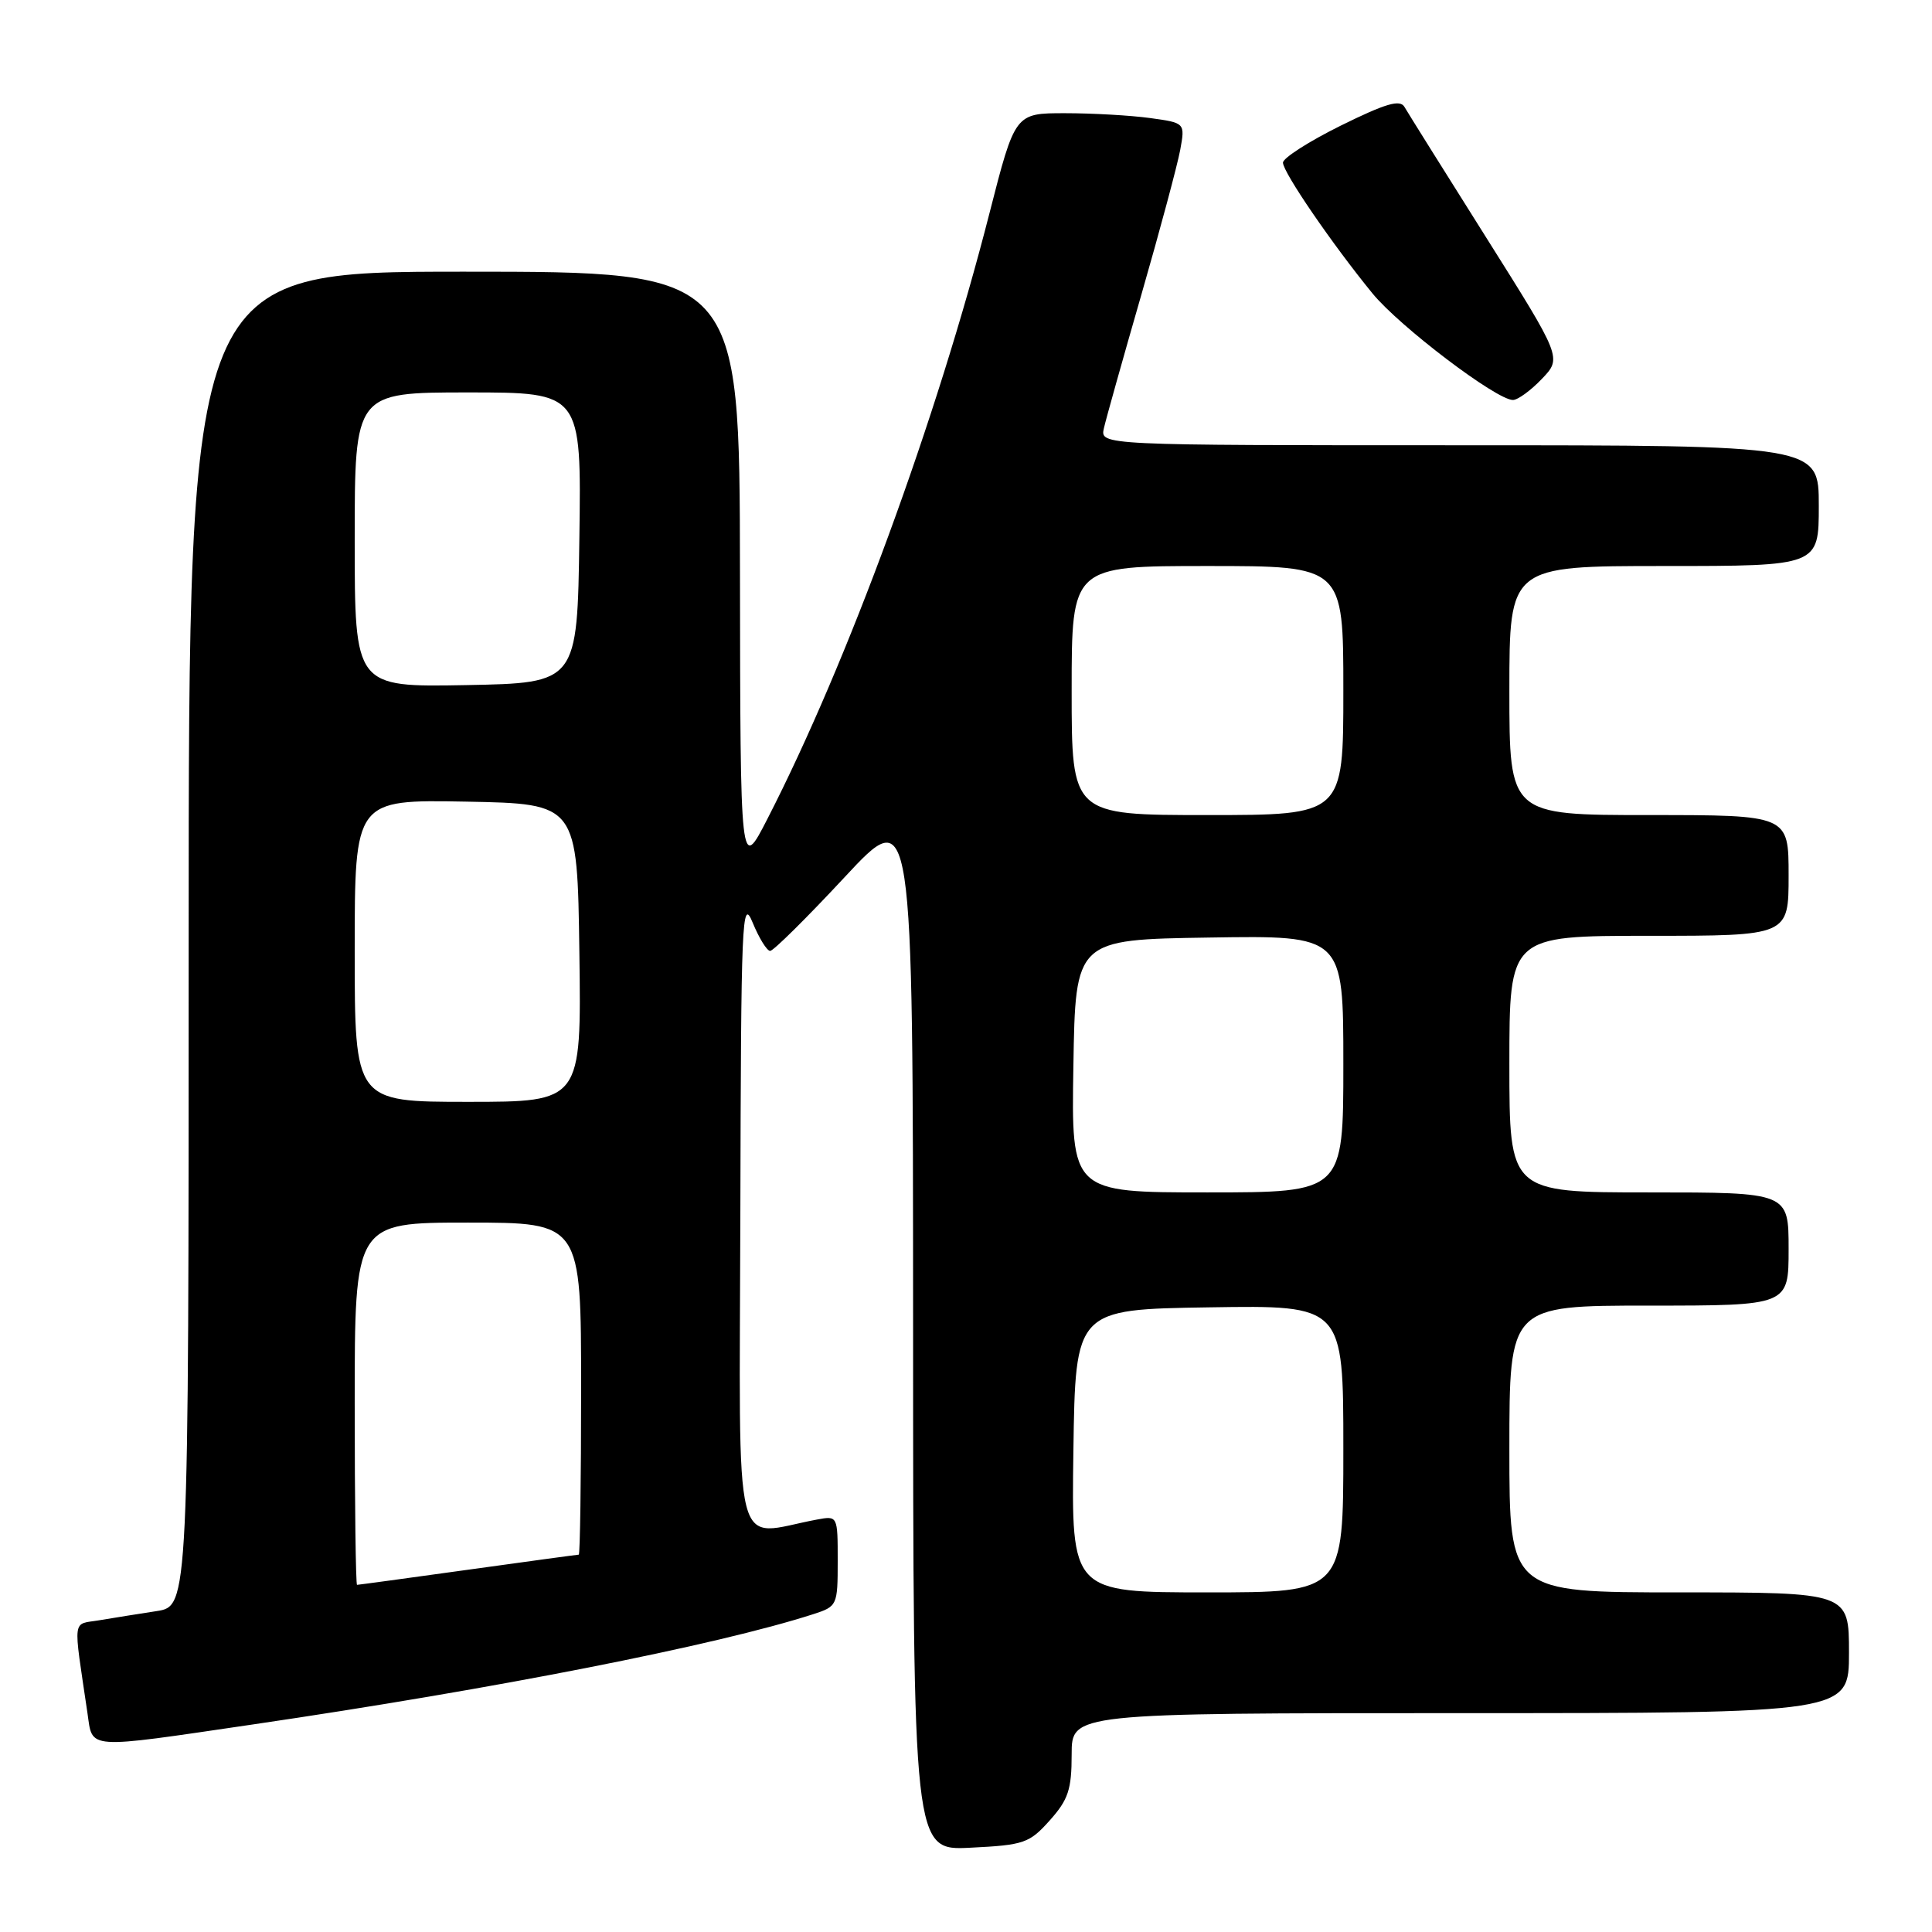 <?xml version="1.0" encoding="UTF-8" standalone="no"?>
<!DOCTYPE svg PUBLIC "-//W3C//DTD SVG 1.1//EN" "http://www.w3.org/Graphics/SVG/1.1/DTD/svg11.dtd" >
<svg xmlns="http://www.w3.org/2000/svg" xmlns:xlink="http://www.w3.org/1999/xlink" version="1.1" viewBox="0 0 256 256">
 <g >
 <path fill="currentColor"
d=" M 139.10 241.21 C 141.55 238.47 142.00 237.12 142.00 232.48 C 142.00 227.00 142.00 227.00 193.50 227.00 C 245.00 227.00 245.00 227.00 245.00 219.00 C 245.00 211.00 245.00 211.00 222.50 211.00 C 200.00 211.00 200.00 211.00 200.00 192.00 C 200.00 173.00 200.00 173.00 218.50 173.00 C 237.00 173.00 237.00 173.00 237.00 165.50 C 237.00 158.00 237.00 158.00 218.50 158.00 C 200.00 158.00 200.00 158.00 200.00 141.00 C 200.00 124.00 200.00 124.00 218.50 124.00 C 237.00 124.00 237.00 124.00 237.00 116.00 C 237.00 108.00 237.00 108.00 218.50 108.00 C 200.00 108.00 200.00 108.00 200.00 91.50 C 200.00 75.00 200.00 75.00 220.50 75.00 C 241.00 75.00 241.00 75.00 241.00 67.00 C 241.00 59.00 241.00 59.00 193.38 59.00 C 145.77 59.00 145.77 59.00 146.27 56.75 C 146.55 55.51 148.79 47.53 151.25 39.00 C 153.71 30.47 156.01 21.87 156.38 19.89 C 157.04 16.28 157.04 16.28 152.38 15.64 C 149.82 15.29 144.75 15.00 141.11 15.00 C 134.50 15.00 134.50 15.00 131.11 28.25 C 124.12 55.61 112.32 87.79 101.69 108.50 C 98.10 115.50 98.10 115.50 98.05 75.75 C 98.00 36.00 98.00 36.00 61.50 36.00 C 25.00 36.00 25.00 36.00 25.00 124.41 C 25.00 212.82 25.00 212.82 20.75 213.48 C 18.41 213.84 15.01 214.38 13.18 214.69 C 9.51 215.31 9.68 214.01 11.59 227.00 C 12.30 231.86 11.14 231.78 33.50 228.50 C 65.71 223.77 94.97 218.01 107.75 213.89 C 110.94 212.86 111.00 212.73 111.00 206.84 C 111.00 200.84 111.00 200.84 108.25 201.35 C 96.91 203.46 97.99 207.78 98.10 160.80 C 98.19 121.72 98.31 118.79 99.73 122.25 C 100.58 124.31 101.62 126.00 102.05 126.00 C 102.48 126.00 106.91 121.61 111.90 116.25 C 120.97 106.50 120.97 106.50 120.99 175.86 C 121.00 245.22 121.00 245.22 128.60 244.83 C 135.70 244.48 136.40 244.23 139.10 241.21 Z  M 204.30 50.21 C 206.97 47.42 206.97 47.42 196.92 31.46 C 191.39 22.68 186.52 14.90 186.10 14.17 C 185.51 13.15 183.63 13.70 177.67 16.64 C 173.45 18.73 170.00 20.94 170.00 21.55 C 170.00 22.83 176.54 32.37 181.87 38.89 C 185.46 43.27 198.28 53.00 200.47 53.00 C 201.11 53.00 202.83 51.75 204.30 50.21 Z  M 142.23 192.25 C 142.50 173.50 142.50 173.50 160.25 173.23 C 178.00 172.95 178.00 172.95 178.00 191.98 C 178.00 211.00 178.00 211.00 159.98 211.00 C 141.96 211.00 141.96 211.00 142.23 192.25 Z  M 47.00 186.00 C 47.00 162.00 47.00 162.00 62.00 162.00 C 77.00 162.00 77.00 162.00 77.00 184.00 C 77.00 196.10 76.86 206.00 76.69 206.00 C 76.52 206.00 69.91 206.90 62.00 208.00 C 54.09 209.10 47.48 210.00 47.31 210.00 C 47.14 210.00 47.00 199.20 47.00 186.00 Z  M 142.23 141.25 C 142.50 124.50 142.50 124.50 160.25 124.23 C 178.00 123.95 178.00 123.95 178.00 140.98 C 178.00 158.00 178.00 158.00 159.98 158.00 C 141.95 158.00 141.95 158.00 142.23 141.25 Z  M 47.00 125.97 C 47.00 105.95 47.00 105.95 61.75 106.22 C 76.50 106.50 76.50 106.50 76.77 126.25 C 77.04 146.00 77.04 146.00 62.02 146.00 C 47.00 146.00 47.00 146.00 47.00 125.97 Z  M 142.00 91.50 C 142.00 75.00 142.00 75.00 160.00 75.00 C 178.00 75.00 178.00 75.00 178.00 91.50 C 178.00 108.00 178.00 108.00 160.00 108.00 C 142.00 108.00 142.00 108.00 142.00 91.50 Z  M 47.00 71.53 C 47.00 52.00 47.00 52.00 62.02 52.00 C 77.04 52.00 77.04 52.00 76.77 71.25 C 76.50 90.50 76.50 90.50 61.75 90.78 C 47.00 91.05 47.00 91.05 47.00 71.53 Z "/>
</g>
</svg>